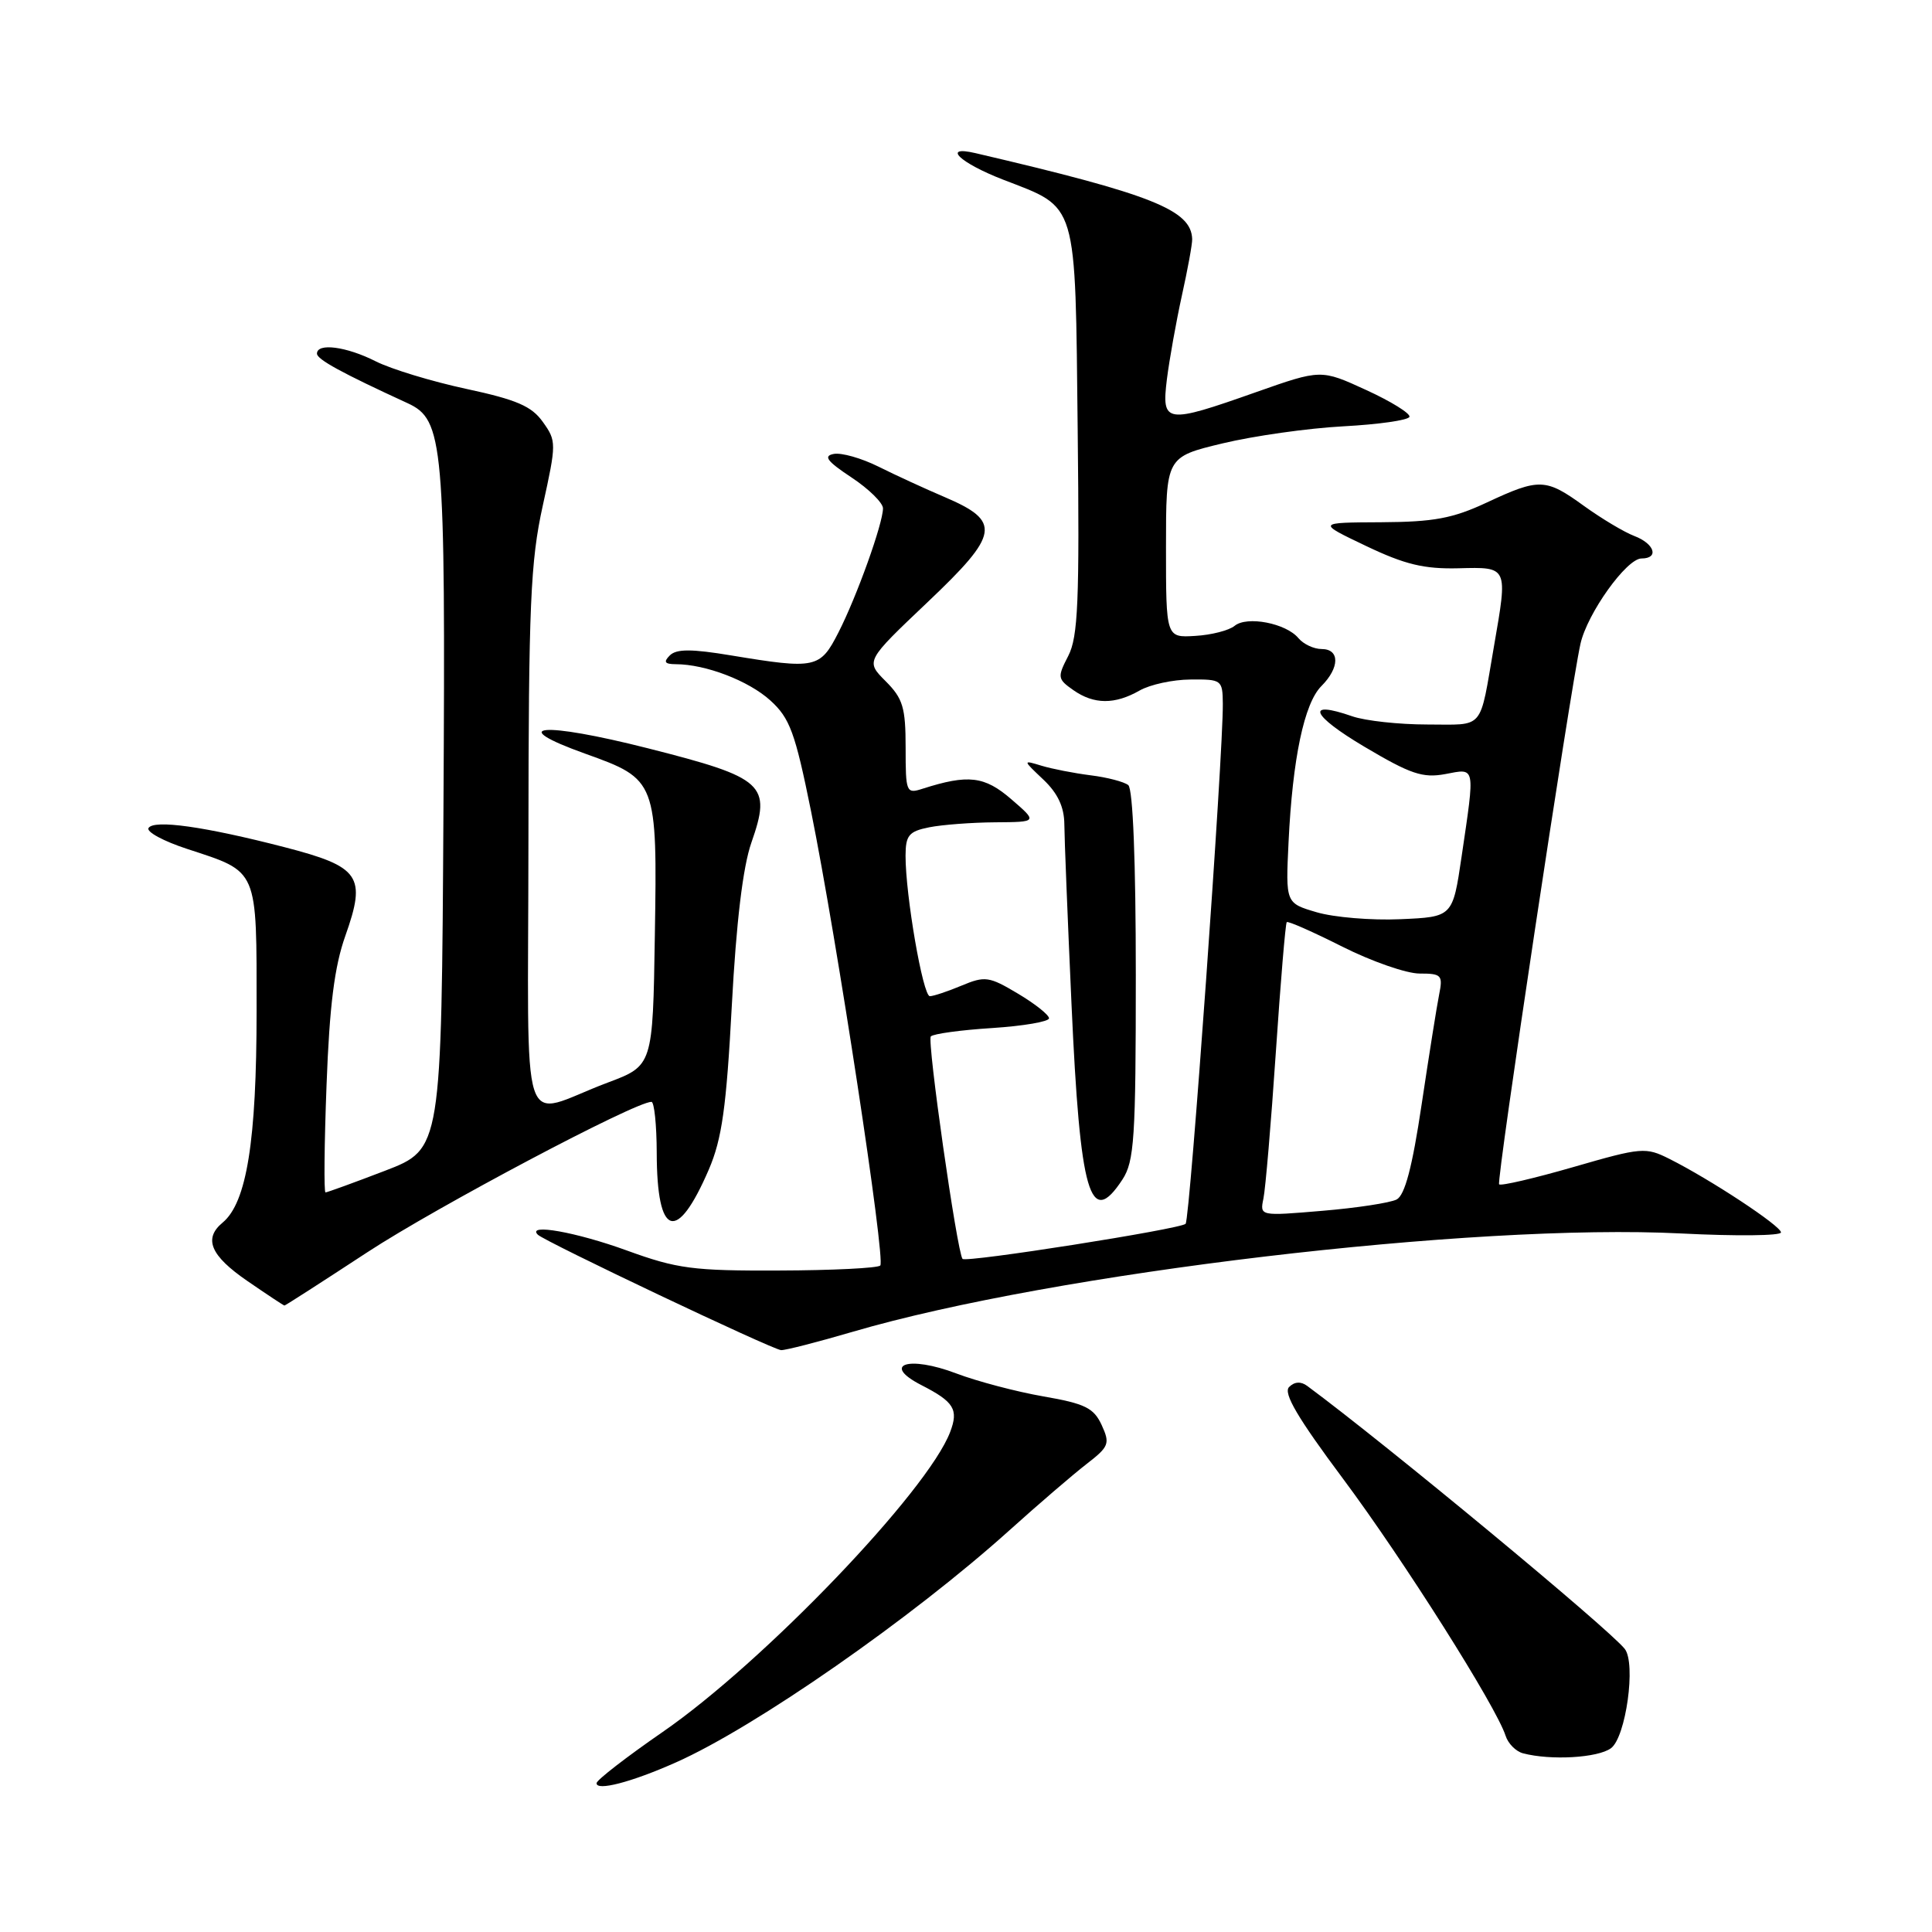 <?xml version="1.0" encoding="UTF-8" standalone="no"?>
<!DOCTYPE svg PUBLIC "-//W3C//DTD SVG 1.1//EN" "http://www.w3.org/Graphics/SVG/1.1/DTD/svg11.dtd" >
<svg xmlns="http://www.w3.org/2000/svg" xmlns:xlink="http://www.w3.org/1999/xlink" version="1.1" viewBox="0 0 256 256">
 <g >
 <path fill="currentColor"
d=" M 89.56 233.53 C 100.06 228.87 120.84 214.40 133.77 202.76 C 137.59 199.32 142.18 195.38 143.96 194.00 C 146.95 191.69 147.11 191.30 145.98 188.83 C 144.93 186.56 143.79 185.99 138.25 185.03 C 134.68 184.41 129.49 183.04 126.72 181.99 C 120.38 179.58 116.73 180.78 122.08 183.53 C 126.42 185.75 127.04 186.76 125.90 189.75 C 122.92 197.59 101.20 220.25 87.80 229.50 C 83.02 232.80 79.08 235.85 79.05 236.27 C 78.98 237.37 83.68 236.15 89.56 233.53 Z  M 213.46 231.65 C 215.44 230.20 216.80 220.41 215.29 218.49 C 213.19 215.82 183.59 191.31 173.21 183.64 C 172.37 183.02 171.53 183.07 170.81 183.79 C 170.01 184.59 171.95 187.89 177.98 195.97 C 185.95 206.66 198.27 226.14 199.50 230.00 C 199.83 231.03 200.86 232.07 201.80 232.32 C 205.48 233.29 211.71 232.93 213.46 231.65 Z  M 112.98 176.47 C 139.61 168.66 195.28 162.05 222.75 163.44 C 230.04 163.81 236.00 163.75 235.99 163.30 C 235.98 162.44 226.65 156.29 221.21 153.56 C 218.06 151.98 217.53 152.02 208.48 154.64 C 203.28 156.14 198.86 157.17 198.64 156.93 C 198.26 156.50 208.05 91.48 209.42 85.31 C 210.32 81.28 215.53 74.00 217.51 74.00 C 219.87 74.00 219.24 72.04 216.55 71.02 C 215.21 70.51 212.22 68.72 209.90 67.05 C 204.81 63.36 203.98 63.33 197.00 66.59 C 192.49 68.70 189.98 69.16 183.00 69.20 C 174.50 69.24 174.50 69.24 181.00 72.34 C 186.15 74.80 188.69 75.41 193.25 75.30 C 199.85 75.13 199.80 75.02 197.97 85.57 C 196.00 96.95 196.81 96.00 189.13 96.00 C 185.37 96.00 180.89 95.51 179.17 94.91 C 172.92 92.73 173.72 94.75 180.78 98.94 C 186.91 102.58 188.52 103.12 191.50 102.57 C 195.56 101.80 195.46 101.33 193.67 113.50 C 192.49 121.50 192.49 121.50 185.54 121.80 C 181.72 121.97 176.74 121.55 174.47 120.88 C 170.35 119.67 170.35 119.67 170.74 111.58 C 171.27 100.52 172.81 93.19 175.09 90.91 C 177.53 88.47 177.55 86.00 175.12 86.00 C 174.09 86.00 172.71 85.35 172.05 84.56 C 170.41 82.58 165.22 81.58 163.59 82.93 C 162.86 83.53 160.51 84.14 158.38 84.26 C 154.50 84.50 154.50 84.50 154.50 72.52 C 154.50 60.55 154.50 60.55 162.00 58.75 C 166.12 57.76 173.32 56.74 177.99 56.49 C 182.66 56.24 186.61 55.68 186.76 55.23 C 186.90 54.79 184.33 53.19 181.03 51.68 C 175.04 48.93 175.04 48.93 166.44 51.96 C 154.41 56.21 153.90 56.13 154.62 50.25 C 154.95 47.64 155.84 42.66 156.60 39.19 C 157.37 35.72 157.99 32.34 157.97 31.69 C 157.86 27.82 152.68 25.76 129.25 20.29 C 124.74 19.24 127.16 21.57 132.88 23.79 C 142.89 27.67 142.46 26.21 142.80 57.06 C 143.05 79.72 142.85 84.39 141.55 86.91 C 140.09 89.74 140.12 89.97 142.23 91.45 C 144.96 93.36 147.72 93.37 151.00 91.50 C 152.38 90.71 155.41 90.05 157.75 90.04 C 161.88 90.00 162.00 90.09 162.03 93.25 C 162.09 99.91 157.68 161.53 157.10 162.16 C 156.47 162.85 127.96 167.34 127.54 166.81 C 126.81 165.88 122.81 137.86 123.34 137.33 C 123.68 136.98 127.35 136.48 131.48 136.22 C 135.62 135.95 139.00 135.37 139.00 134.93 C 139.00 134.48 137.15 133.01 134.88 131.66 C 131.06 129.38 130.52 129.30 127.41 130.60 C 125.57 131.37 123.68 132.00 123.21 132.00 C 122.29 132.00 119.98 118.61 119.99 113.38 C 120.00 110.68 120.43 110.16 123.13 109.62 C 124.84 109.28 128.78 108.98 131.88 108.96 C 137.50 108.92 137.50 108.92 134.00 105.90 C 130.45 102.83 128.29 102.58 122.25 104.51 C 120.08 105.21 120.00 105.01 120.00 99.07 C 120.00 93.73 119.64 92.55 117.34 90.25 C 114.69 87.59 114.69 87.59 122.91 79.79 C 132.45 70.74 132.72 69.09 125.16 65.86 C 122.60 64.77 118.66 62.96 116.40 61.83 C 114.15 60.71 111.48 59.95 110.47 60.15 C 109.06 60.42 109.59 61.12 112.82 63.26 C 115.12 64.78 117.00 66.63 117.00 67.36 C 117.00 69.36 113.53 79.05 111.10 83.80 C 108.67 88.57 108.10 88.70 96.90 86.85 C 91.62 85.97 89.63 85.97 88.75 86.85 C 87.88 87.72 88.08 88.00 89.55 88.01 C 93.51 88.02 99.19 90.20 102.07 92.81 C 104.66 95.16 105.35 97.03 107.47 107.50 C 110.88 124.38 117.37 166.96 116.64 167.69 C 116.30 168.03 110.28 168.33 103.26 168.35 C 91.83 168.40 89.73 168.12 83.07 165.70 C 76.36 163.26 69.75 162.08 71.26 163.60 C 72.17 164.51 102.36 178.84 103.50 178.90 C 104.05 178.93 108.31 177.84 112.98 176.47 Z  M 48.69 165.92 C 57.83 159.93 84.14 146.00 86.32 146.00 C 86.69 146.00 87.01 149.04 87.02 152.75 C 87.04 163.98 89.68 164.82 93.93 154.95 C 95.66 150.91 96.25 146.75 96.97 133.23 C 97.56 122.17 98.44 114.86 99.56 111.66 C 102.26 103.93 101.34 103.08 85.84 99.15 C 71.81 95.59 66.84 96.03 77.58 99.88 C 87.02 103.26 87.10 103.47 86.77 123.97 C 86.50 141.21 86.50 141.21 80.50 143.46 C 68.60 147.93 70.00 152.21 70.02 111.32 C 70.04 80.09 70.29 74.41 71.92 67.00 C 73.74 58.73 73.74 58.44 71.93 55.91 C 70.45 53.82 68.45 52.96 61.79 51.53 C 57.23 50.55 51.83 48.91 49.79 47.88 C 45.90 45.91 42.00 45.40 42.00 46.86 C 42.00 47.62 45.29 49.42 54.00 53.42 C 58.78 55.62 59.04 58.53 58.76 107.24 C 58.50 152.25 58.50 152.25 51.02 155.13 C 46.90 156.71 43.35 158.00 43.13 158.00 C 42.91 158.00 42.97 151.59 43.27 143.75 C 43.66 133.26 44.32 128.05 45.76 124.00 C 48.57 116.08 47.73 114.85 37.68 112.25 C 27.12 109.52 20.38 108.57 19.68 109.72 C 19.37 110.22 21.68 111.47 24.81 112.49 C 34.30 115.61 34.00 114.90 34.00 133.97 C 34.00 151.20 32.69 159.35 29.50 162.00 C 26.93 164.13 27.89 166.38 32.78 169.74 C 35.38 171.53 37.59 172.99 37.69 172.99 C 37.80 173.00 42.75 169.81 48.69 165.92 Z  M 148.73 156.29 C 150.30 153.88 150.50 150.85 150.50 129.20 C 150.50 114.16 150.12 104.52 149.50 104.03 C 148.95 103.59 146.70 103.00 144.50 102.73 C 142.30 102.45 139.38 101.88 138.00 101.46 C 135.50 100.70 135.50 100.70 138.25 103.30 C 140.15 105.10 141.01 106.92 141.03 109.20 C 141.04 111.02 141.47 121.75 141.98 133.06 C 143.12 158.35 144.43 162.86 148.73 156.29 Z  M 167.41 158.82 C 167.68 157.54 168.42 148.85 169.05 139.50 C 169.68 130.15 170.33 122.36 170.50 122.19 C 170.66 122.01 173.98 123.48 177.87 125.44 C 181.77 127.40 186.37 129.00 188.10 129.00 C 191.02 129.00 191.21 129.21 190.69 131.80 C 190.38 133.34 189.34 139.90 188.37 146.37 C 187.13 154.68 186.15 158.37 185.06 158.94 C 184.20 159.38 179.77 160.06 175.21 160.44 C 166.93 161.14 166.93 161.14 167.41 158.82 Z "/>
</g>
</svg>